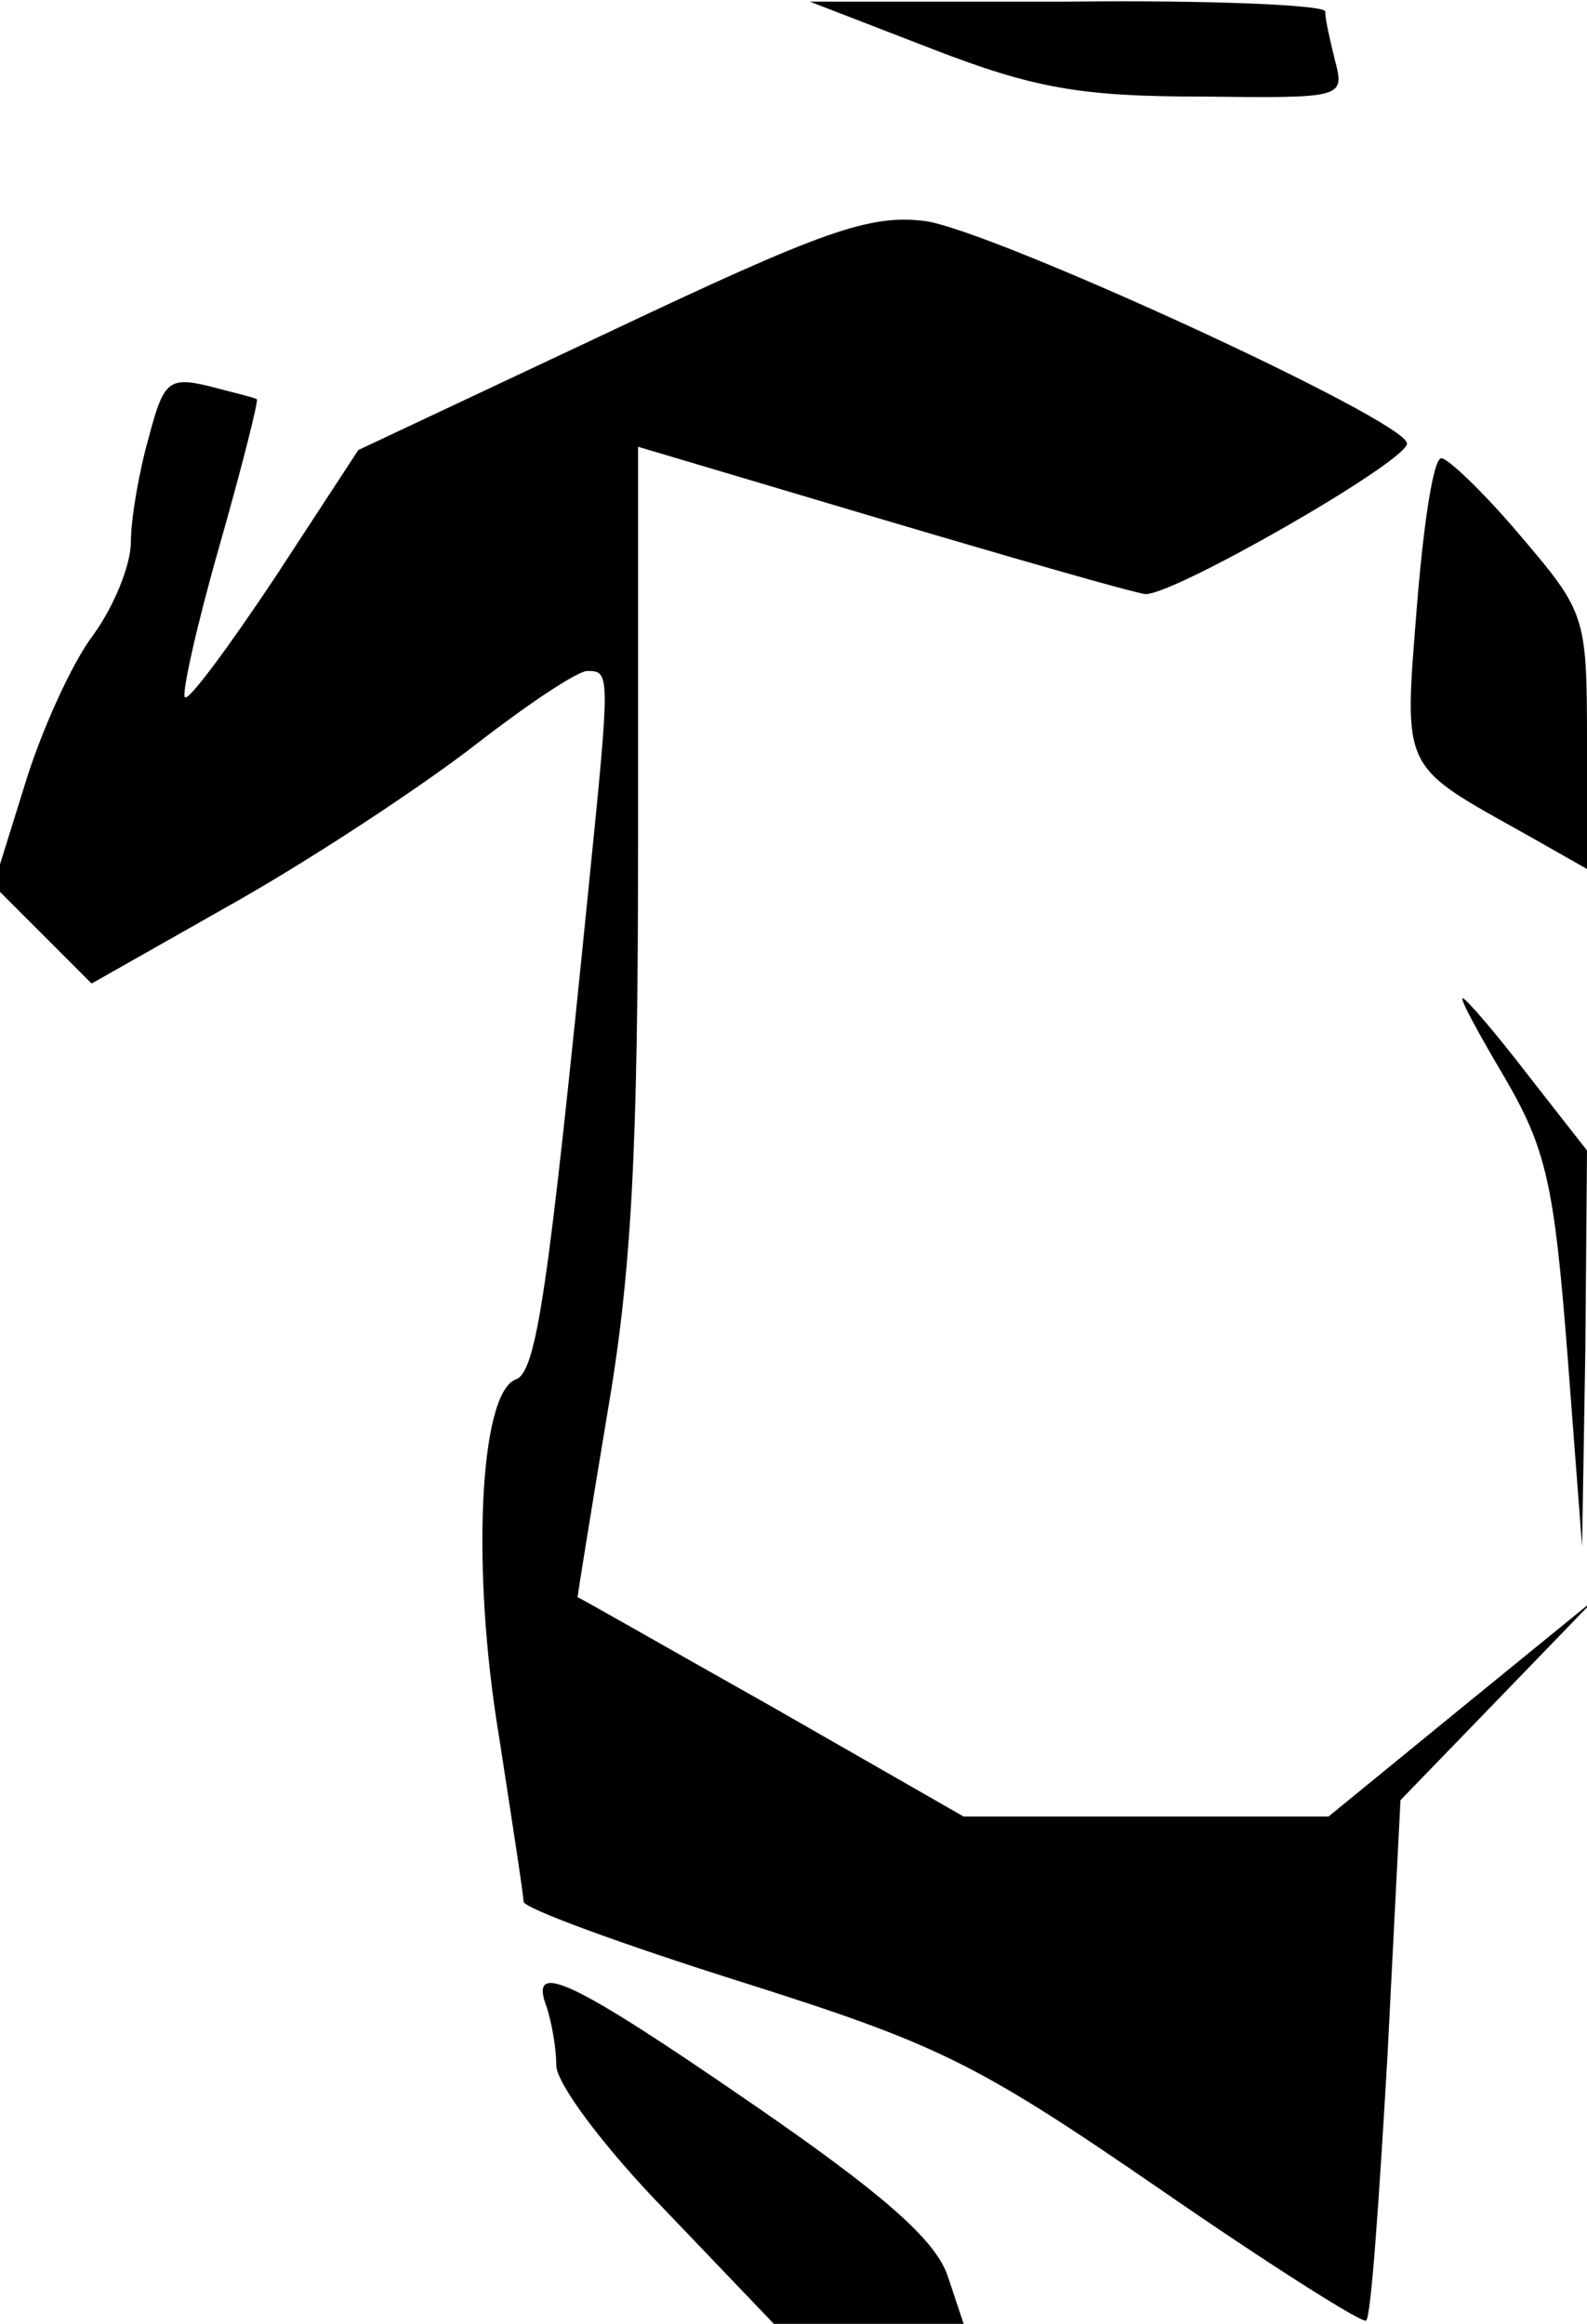 <?xml version="1.0" standalone="no"?>
<!DOCTYPE svg PUBLIC "-//W3C//DTD SVG 20010904//EN"
 "http://www.w3.org/TR/2001/REC-SVG-20010904/DTD/svg10.dtd">
<svg version="1.0" xmlns="http://www.w3.org/2000/svg"
 width="97pt" height="142pt" viewBox="0 0 97 142"
 preserveAspectRatio="xMidYMid meet">
<g transform="translate(0,142) scale(0.1,-0.1)"
fill="#000000" stroke="none">
<path fill="#000000" stroke="none" d="M570 1390 c62 -24 91 -29 164 -29 87
-1 88 -1 82 22 -3 12 -6 25 -6 30 0 4 -71 7 -157 6 l-158 0 75 -29z"/>
<path fill="#000000" stroke="none" d="M372 1217 l-153 -72 -51 -78 c-28 -42
-53 -76 -55 -73 -2 2 7 43 21 92 14 49 24 89 23 90 -1 1 -14 4 -29 8 -25 6
-28 3 -37 -31 -6 -21 -11 -50 -11 -64 0 -14 -10 -39 -23 -57 -13 -17 -32 -59
-42 -92 l-19 -61 30 -30 30 -30 90 51 c49 28 114 71 146 96 31 24 61 44 67 44
14 0 14 -1 1 -130 -25 -249 -32 -299 -45 -303 -22 -9 -27 -116 -10 -218 8 -52
15 -97 15 -101 0 -4 60 -26 133 -49 120 -38 143 -49 255 -126 68 -47 125 -83
127 -81 3 2 8 75 13 161 l8 157 60 62 59 61 -81 -66 -82 -67 -111 0 -112 0
-117 67 c-64 36 -118 67 -119 67 0 1 8 51 18 111 15 87 19 160 19 351 l0 241
148 -44 c81 -24 154 -45 162 -46 17 -1 160 81 160 92 0 14 -255 131 -295 136
-34 4 -62 -6 -193 -68z"/>
<path fill="#000000" stroke="none" d="M866 1049 c-8 -101 -10 -96 67 -139
l37 -21 0 78 c0 77 -1 79 -41 126 -22 26 -44 47 -48 47 -5 0 -11 -41 -15 -91z"/>
<path fill="#000000" stroke="none" d="M920 761 c25 -43 30 -65 38 -168 l9
-118 2 121 1 121 -36 46 c-20 26 -38 47 -40 47 -2 0 10 -22 26 -49z"/>
<path fill="#000000" stroke="none" d="M334 194 c3 -9 6 -25 6 -36 0 -11 29
-50 67 -89 l66 -69 58 0 58 0 -10 30 c-8 22 -40 50 -120 105 -109 75 -136 88
-125 59z"/>
</g>
</svg>
